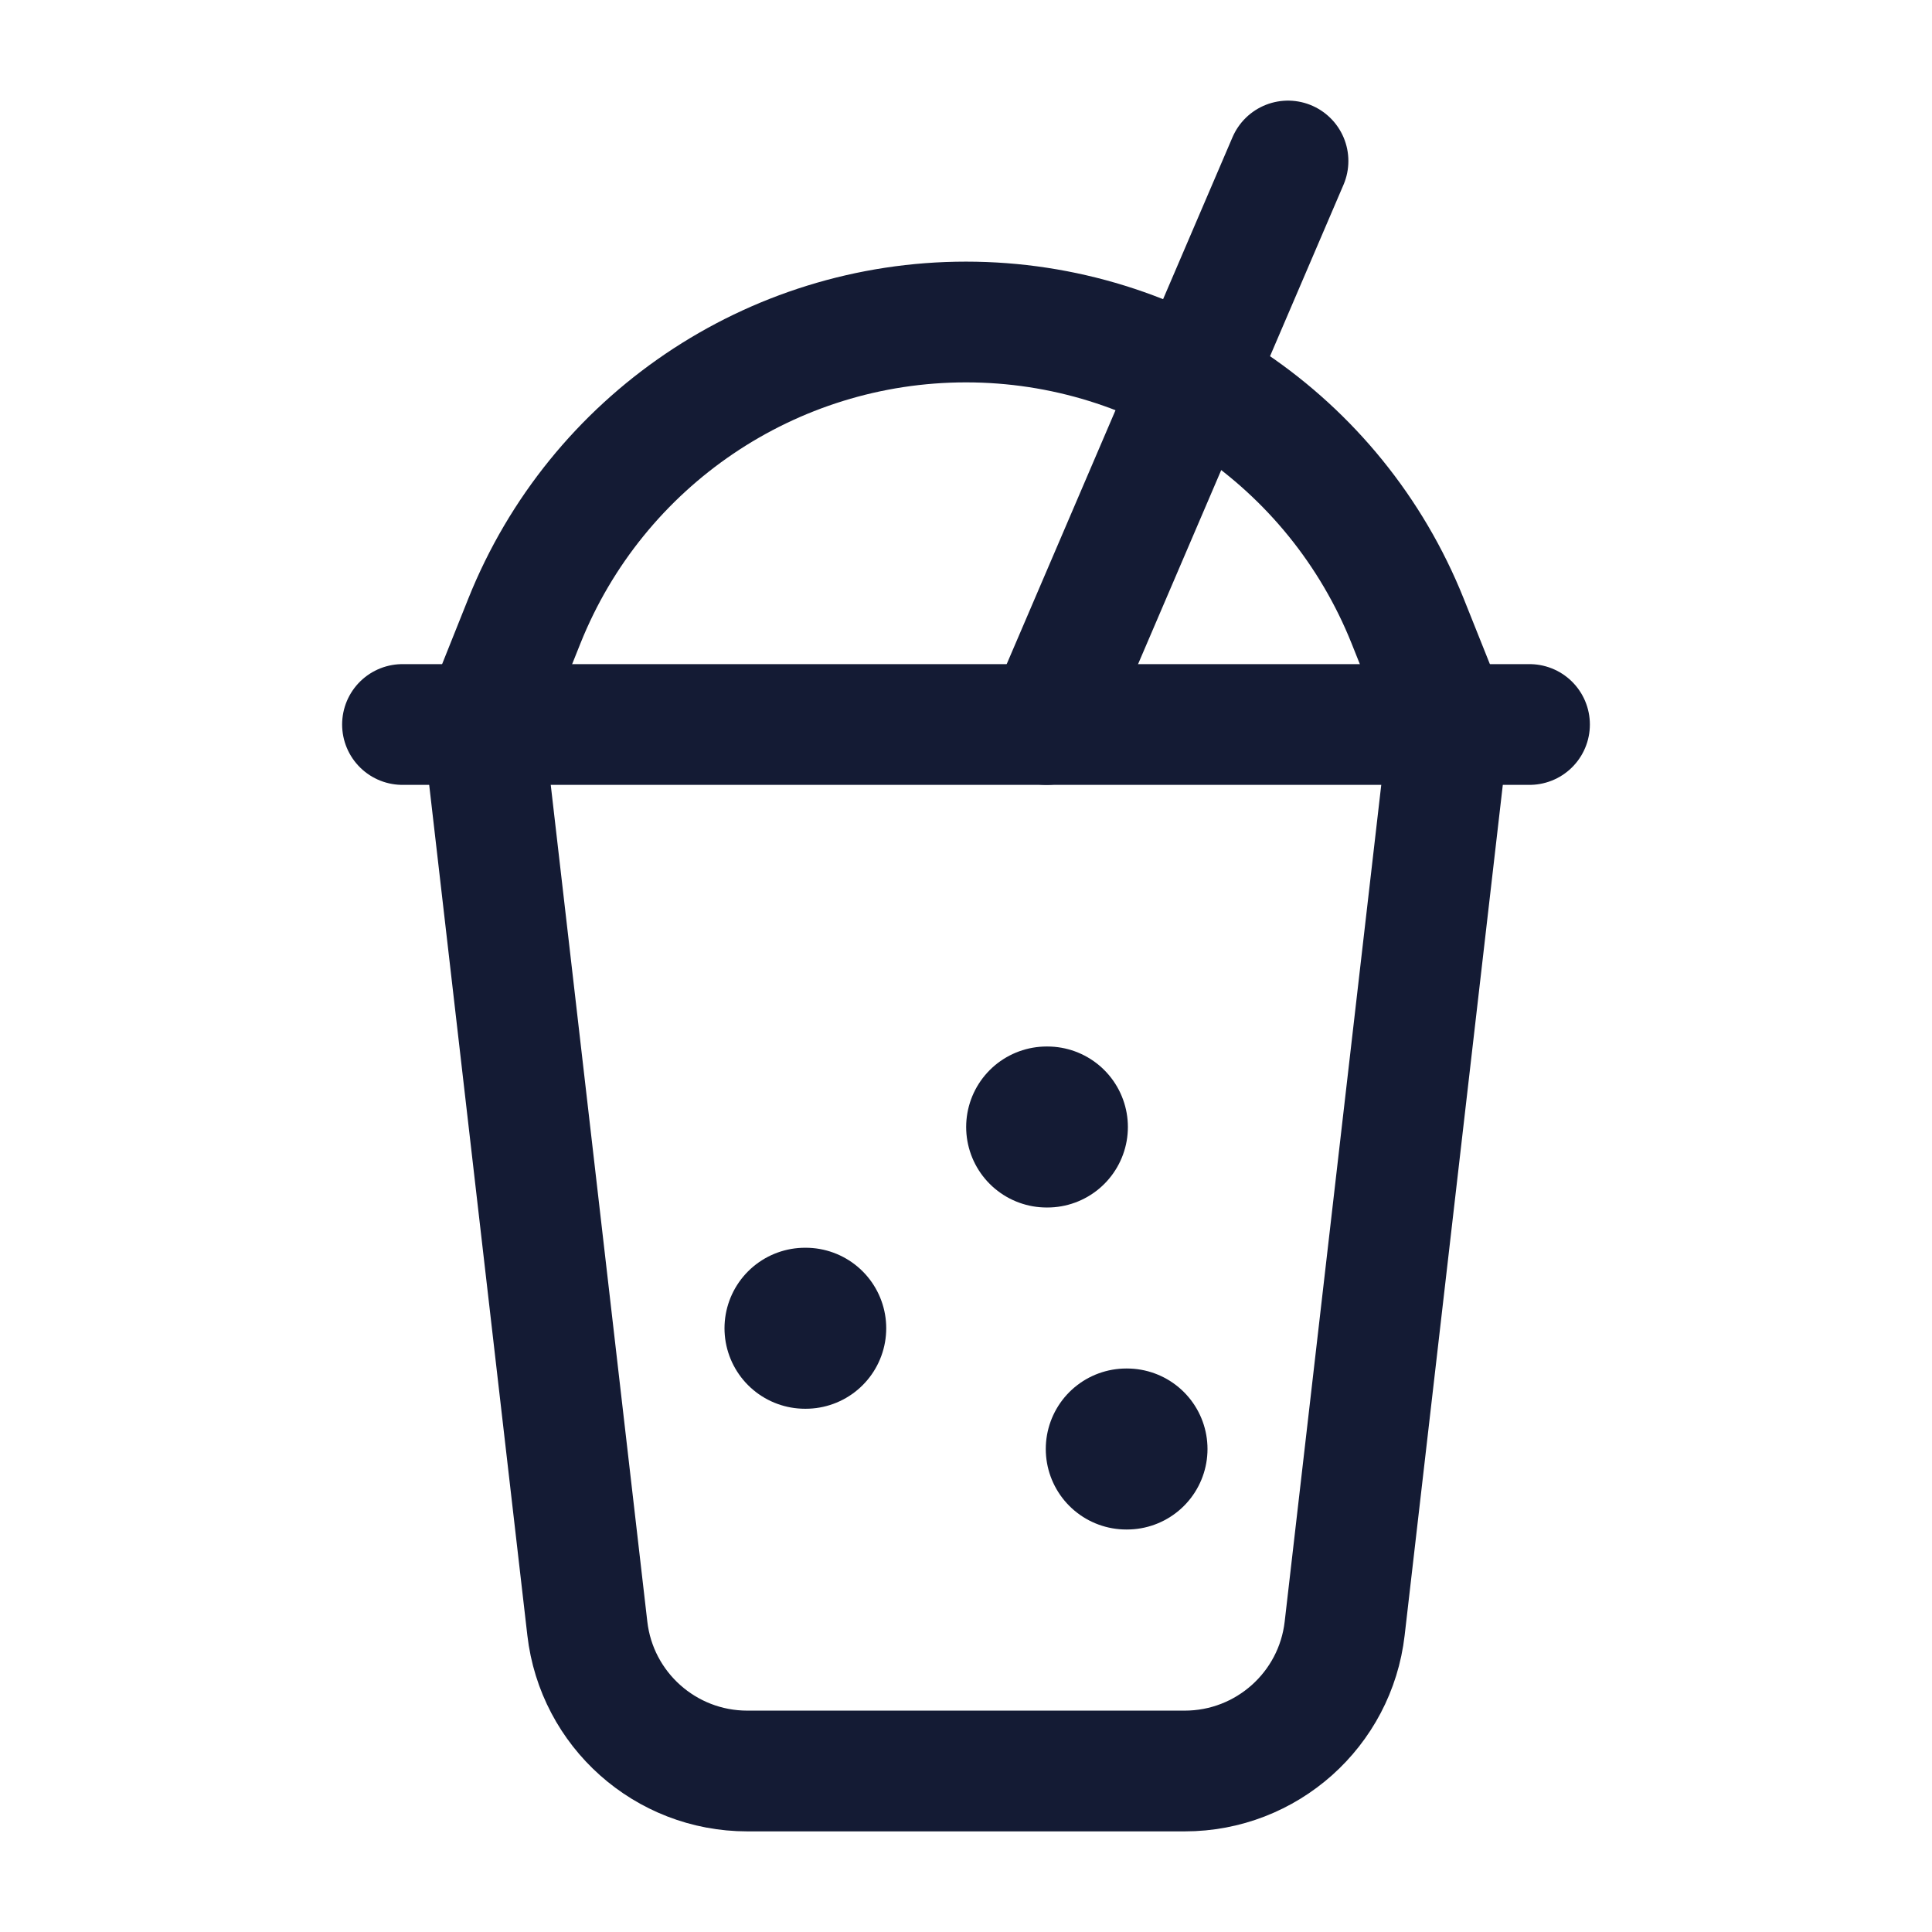<svg width="24" height="24" viewBox="0 0 24 24" fill="none" xmlns="http://www.w3.org/2000/svg">
<path d="M18 9L16.704 20.229C16.588 21.238 15.733 22 14.717 22H9.283C8.267 22 7.412 21.238 7.296 20.229L6 9" stroke="#141B34" stroke-width="1.5" stroke-linejoin="round"/>
<path d="M6 9L6.514 7.714C7.412 5.471 9.584 4 12 4C14.416 4 16.588 5.471 17.486 7.714L18 9" stroke="#141B34" stroke-width="1.5"/>
<path d="M5 9L19 9" stroke="#141B34" stroke-width="1.5" stroke-linecap="round" stroke-linejoin="round"/>
<path d="M13 9L16 2" stroke="#141B34" stroke-width="1.5" stroke-linecap="round" stroke-linejoin="round"/>
<path d="M10.009 16.5H10M14 18H13.991M13.011 14H13.002" stroke="#141B34" stroke-width="2" stroke-linecap="round" stroke-linejoin="round"/>
</svg>
